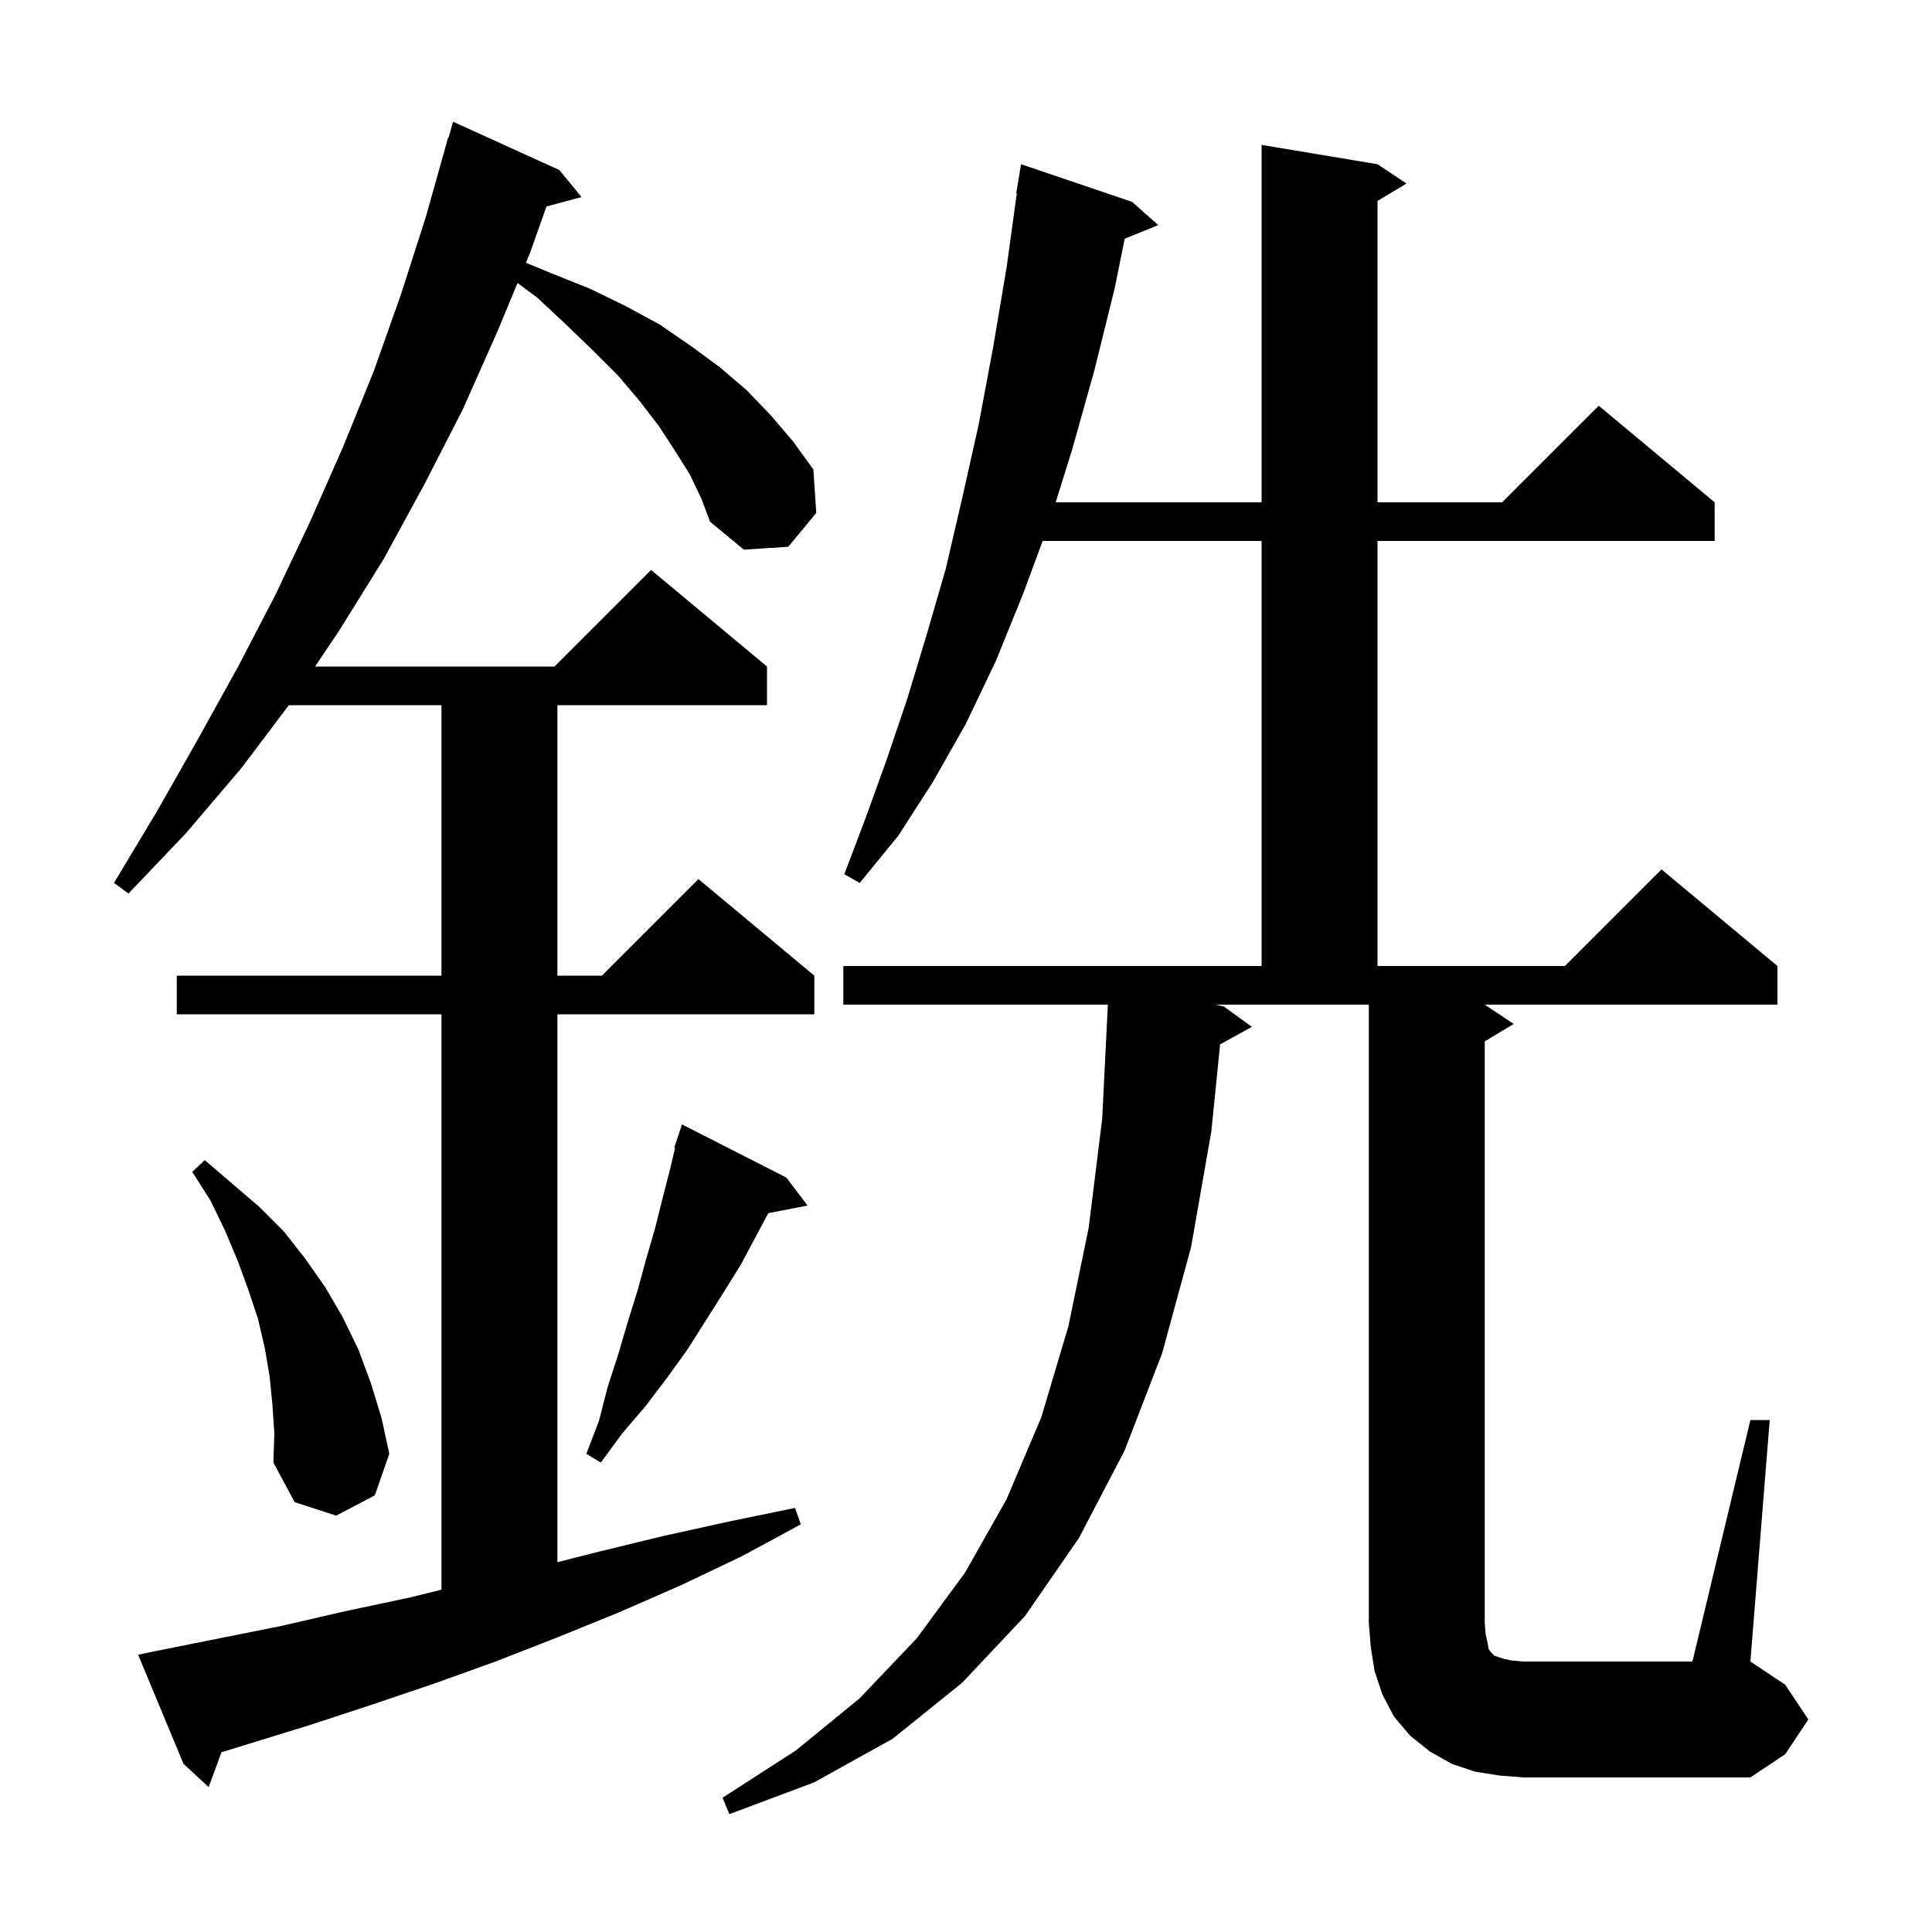 <svg xmlns="http://www.w3.org/2000/svg" xmlns:xlink="http://www.w3.org/1999/xlink" version="1.1" baseProfile="full" viewBox="0 0 200 200" width="200" height="200">
<g fill="black">
<path d="M 71.4 49.1 L 69.9 46.7 L 68.2 44.1 L 66.2 41.5 L 64.0 38.9 L 61.4 36.3 L 58.6 33.6 L 55.6 30.8 L 53.575 29.296 L 51.5 34.3 L 47.9 42.4 L 43.9 50.2 L 39.7 57.9 L 35.1 65.3 L 32.616 69.0 L 57.4 69.0 L 67.4 59.0 L 79.4 69.0 L 79.4 73.0 L 57.7 73.0 L 57.7 101.0 L 62.3 101.0 L 72.3 91.0 L 84.3 101.0 L 84.3 105.0 L 57.7 105.0 L 57.7 161.716 L 62.1 160.6 L 68.7 159.0 L 75.5 157.5 L 82.3 156.1 L 82.9 157.8 L 76.8 161.1 L 70.5 164.1 L 64.1 166.9 L 57.7 169.5 L 51.3 172.0 L 44.9 174.3 L 38.4 176.5 L 32.0 178.6 L 22.927 181.392 L 21.6 185.0 L 19.0 182.6 L 14.3 171.3 L 16.2 170.9 L 29.2 168.3 L 35.7 166.8 L 42.3 165.4 L 45.7 164.563 L 45.7 105.0 L 18.3 105.0 L 18.3 101.0 L 45.7 101.0 L 45.7 73.0 L 29.899 73.0 L 25.0 79.5 L 19.3 86.2 L 13.3 92.5 L 11.8 91.4 L 16.3 83.9 L 20.5 76.5 L 24.6 69.1 L 28.5 61.6 L 32.1 54.0 L 35.5 46.3 L 38.7 38.4 L 41.5 30.5 L 44.1 22.4 L 46.4 14.2 L 46.448 14.214 L 46.9 12.6 L 57.9 17.6 L 60.2 20.4 L 56.568 21.373 L 54.9 26.1 L 54.444 27.199 L 57.1 28.3 L 61.1 29.9 L 64.8 31.7 L 68.3 33.6 L 71.5 35.8 L 74.5 38.0 L 77.3 40.4 L 79.8 43.0 L 82.1 45.7 L 84.2 48.6 L 84.5 53.1 L 81.6 56.6 L 77.0 56.9 L 73.5 54.0 L 72.6 51.6 Z M 181.2 147.0 L 183.2 147.0 L 181.2 172.0 L 184.8 174.4 L 187.2 178.0 L 184.8 181.6 L 181.2 184.0 L 157.7 184.0 L 155.2 183.8 L 152.7 183.4 L 150.3 182.6 L 148.0 181.3 L 146.0 179.7 L 144.3 177.7 L 143.1 175.4 L 142.3 173.0 L 141.9 170.5 L 141.7 168.0 L 141.7 104.0 L 125.85 104.0 L 126.7 104.2 L 129.6 106.3 L 126.306 108.108 L 125.4 117.1 L 123.3 129.1 L 120.3 140.1 L 116.4 150.2 L 111.7 159.2 L 106.1 167.3 L 99.6 174.2 L 92.4 180.0 L 84.3 184.5 L 75.5 187.8 L 74.8 186.1 L 82.4 181.2 L 89.0 175.8 L 94.9 169.6 L 99.9 162.8 L 104.2 155.2 L 107.8 146.7 L 110.6 137.3 L 112.7 127.1 L 114.1 115.8 L 114.685 104.0 L 87.3 104.0 L 87.3 100.0 L 130.6 100.0 L 130.6 56.0 L 107.934 56.0 L 105.9 61.5 L 103.1 68.4 L 100.0 74.9 L 96.6 80.9 L 93.0 86.5 L 89.0 91.4 L 87.4 90.5 L 89.6 84.7 L 91.8 78.6 L 93.9 72.4 L 95.9 65.8 L 97.9 58.9 L 99.6 51.6 L 101.3 44.0 L 102.8 36.0 L 104.2 27.7 L 105.261 20.005 L 105.2 20.0 L 105.7 17.0 L 117.2 20.9 L 119.9 23.3 L 116.429 24.714 L 115.4 29.8 L 113.3 38.3 L 111.0 46.5 L 109.286 52.0 L 130.6 52.0 L 130.6 15.0 L 142.6 17.0 L 145.6 19.0 L 142.6 20.8 L 142.6 52.0 L 155.5 52.0 L 165.5 42.0 L 177.5 52.0 L 177.5 56.0 L 142.6 56.0 L 142.6 100.0 L 162.0 100.0 L 172.0 90.0 L 184.0 100.0 L 184.0 104.0 L 153.7 104.0 L 156.7 106.0 L 153.7 107.8 L 153.7 168.0 L 153.8 169.2 L 154.0 170.1 L 154.1 170.7 L 154.3 171.0 L 154.7 171.4 L 155.6 171.7 L 156.5 171.9 L 157.7 172.0 L 175.2 172.0 Z M 28.2 145.4 L 27.9 142.4 L 27.4 139.5 L 26.7 136.5 L 25.7 133.5 L 24.6 130.5 L 23.3 127.4 L 21.8 124.3 L 19.9 121.3 L 21.2 120.1 L 26.8 124.9 L 29.4 127.5 L 31.6 130.3 L 33.7 133.3 L 35.5 136.4 L 37.1 139.7 L 38.4 143.2 L 39.5 146.8 L 40.3 150.5 L 38.8 154.8 L 34.8 156.9 L 30.5 155.5 L 28.3 151.4 L 28.4 148.4 Z M 81.4 121.9 L 83.6 124.8 L 79.535 125.584 L 76.7 130.9 L 74.9 133.8 L 71.1 139.8 L 69.0 142.7 L 66.8 145.6 L 64.4 148.4 L 62.2 151.4 L 60.7 150.5 L 62.0 147.1 L 62.9 143.6 L 64.0 140.2 L 65.0 136.8 L 66.0 133.6 L 66.9 130.3 L 67.8 127.2 L 68.6 124.0 L 69.4 120.9 L 69.885 118.823 L 69.8 118.8 L 70.6 116.4 Z " />
</g>
</svg>
